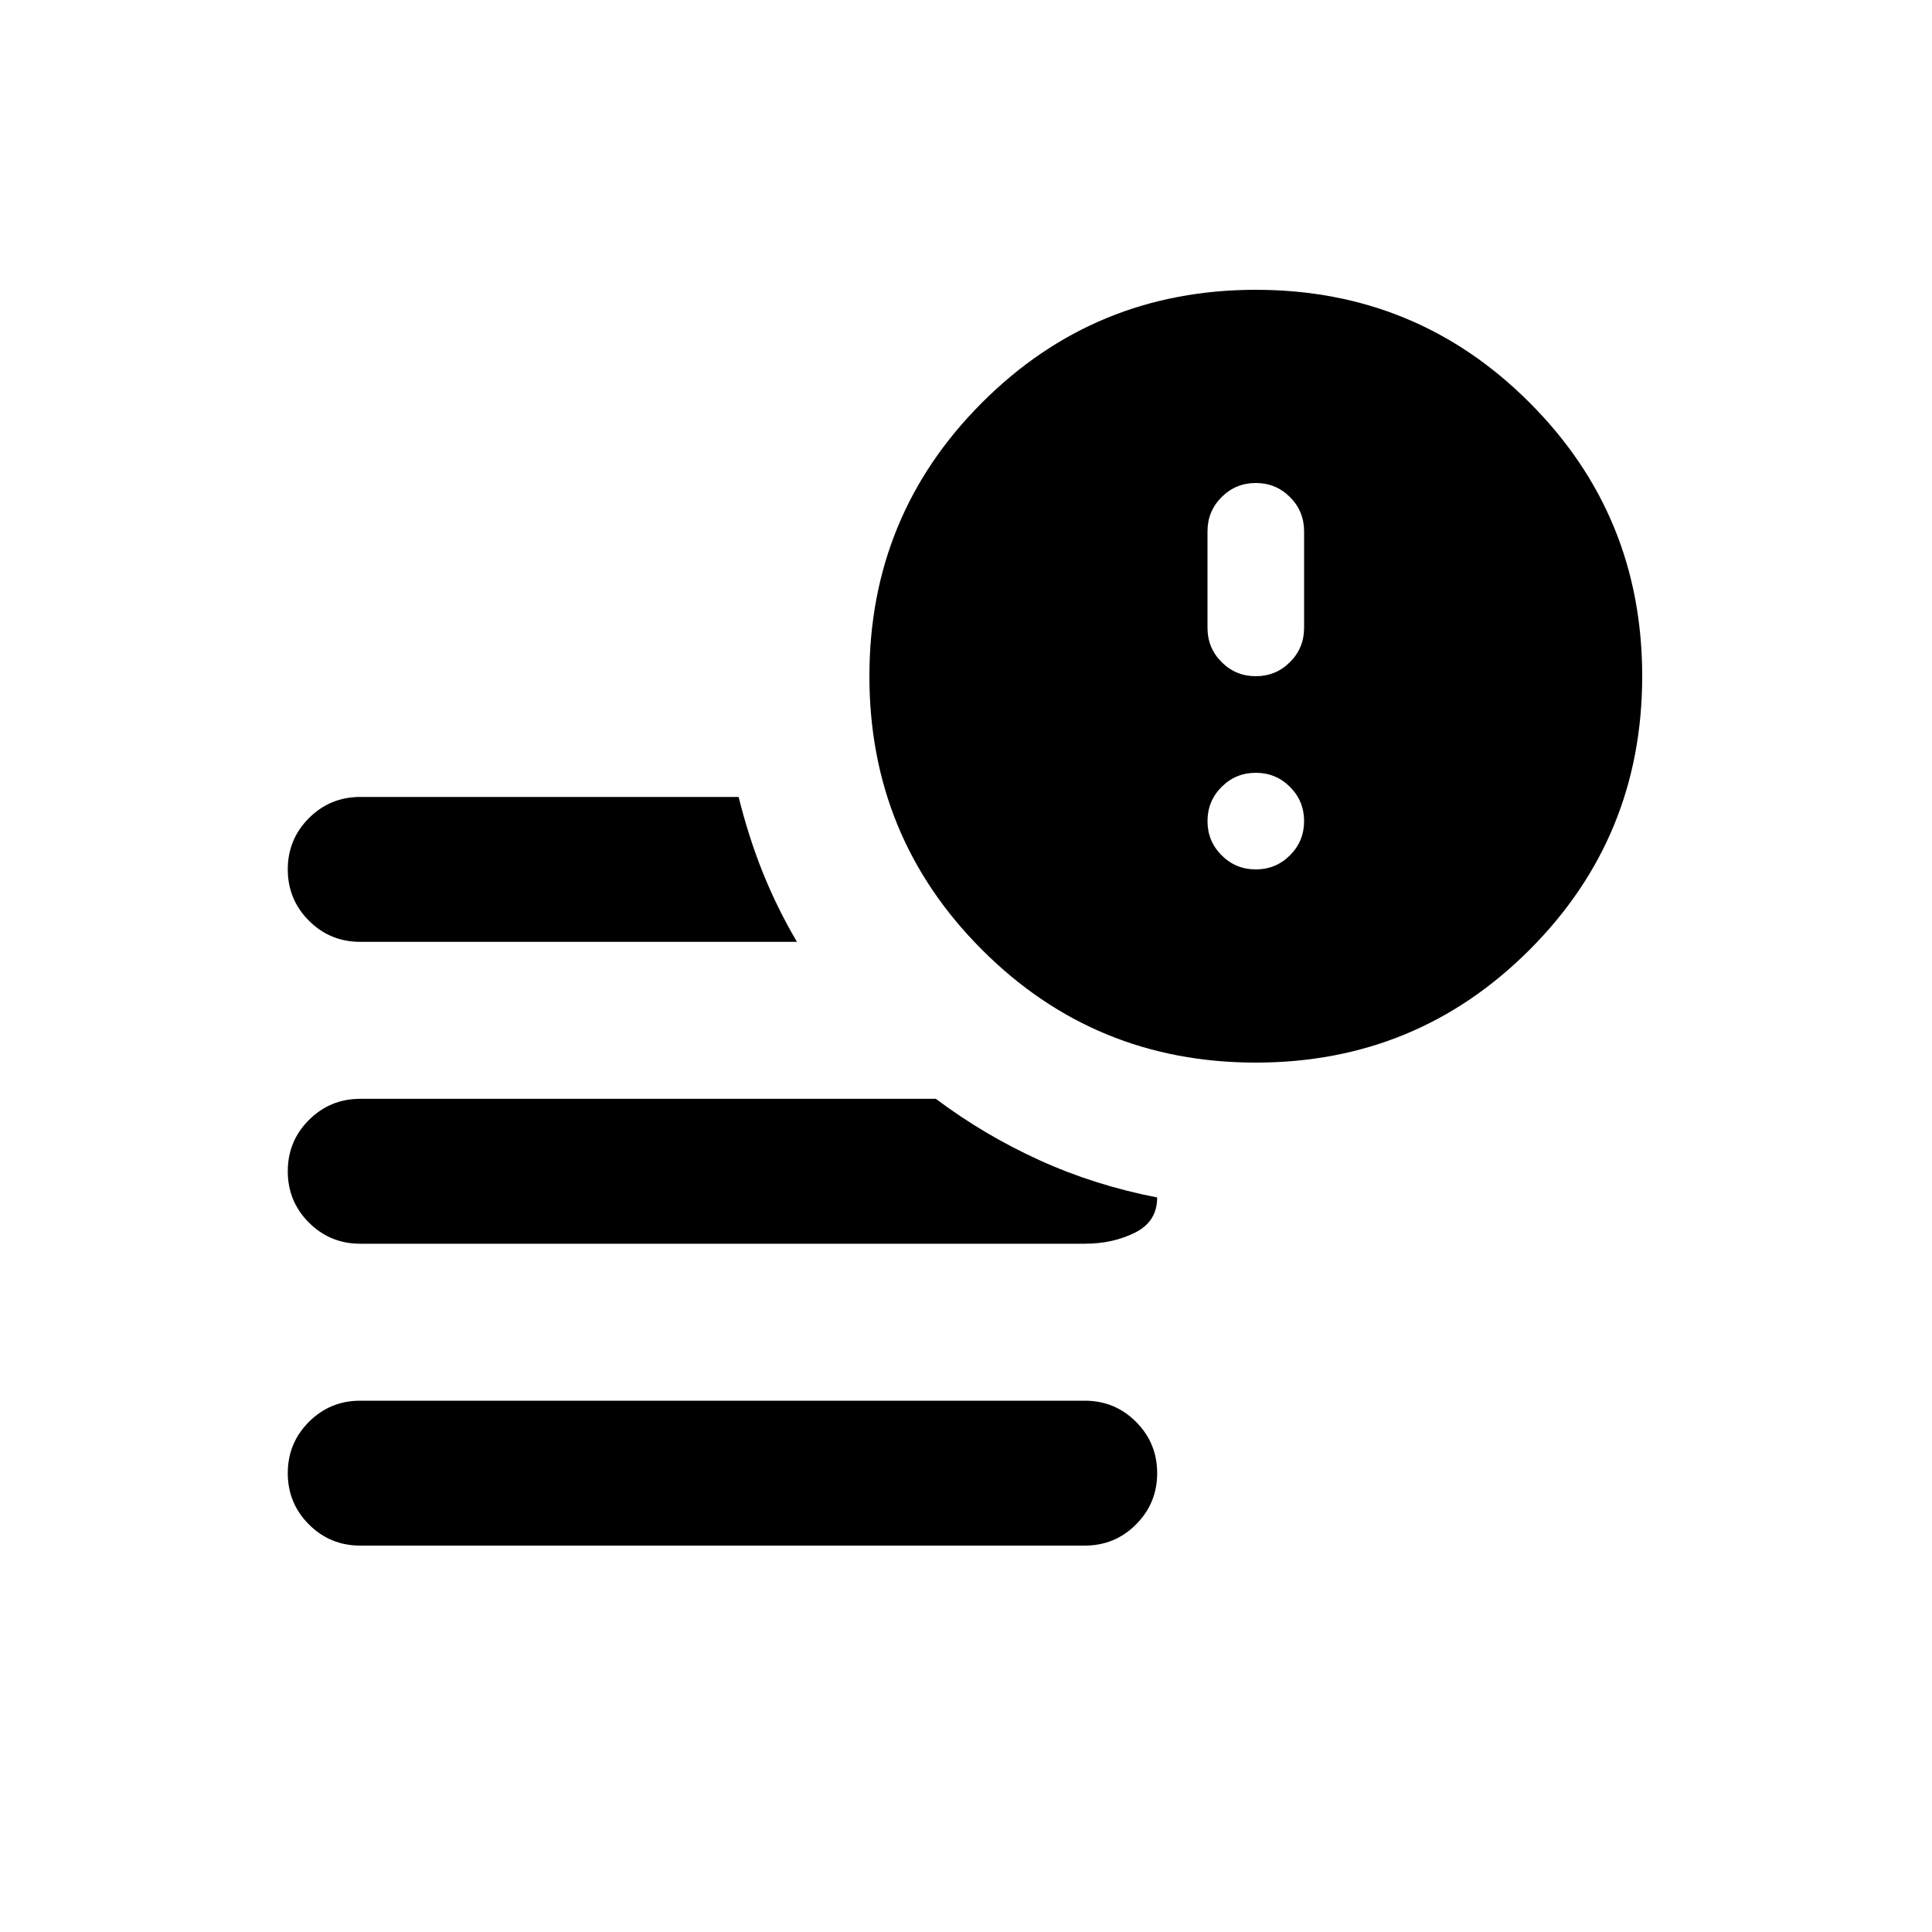 <svg xmlns="http://www.w3.org/2000/svg" height="20" width="20"><path d="M3.729 16q-.312 0-.531-.219-.219-.219-.219-.531 0-.312.219-.531.219-.219.531-.219h7.5q.313 0 .531.219.219.219.219.531 0 .312-.219.531-.218.219-.531.219ZM13 11q-1.667 0-2.833-1.167Q9 8.667 9 7q0-1.667 1.167-2.833Q11.333 3 13 3q1.667 0 2.833 1.167Q17 5.333 17 7q0 1.667-1.167 2.833Q14.667 11 13 11ZM3.729 9.75q-.312 0-.531-.219-.219-.219-.219-.531 0-.312.219-.531.219-.219.531-.219h3.917q.104.417.25.781.146.365.354.719Zm0 3.125q-.312 0-.531-.219-.219-.218-.219-.531 0-.313.219-.531.219-.219.531-.219h5.959q.5.375 1.072.635.573.261 1.219.386 0 .25-.229.364-.229.115-.521.115ZM13 7q.208 0 .354-.146T13.5 6.5v-1q0-.208-.146-.354T13 5q-.208 0-.354.146T12.5 5.5v1q0 .208.146.354T13 7Zm0 2q.208 0 .354-.146T13.5 8.5q0-.208-.146-.354T13 8q-.208 0-.354.146T12.5 8.5q0 .208.146.354T13 9Z"/></svg>